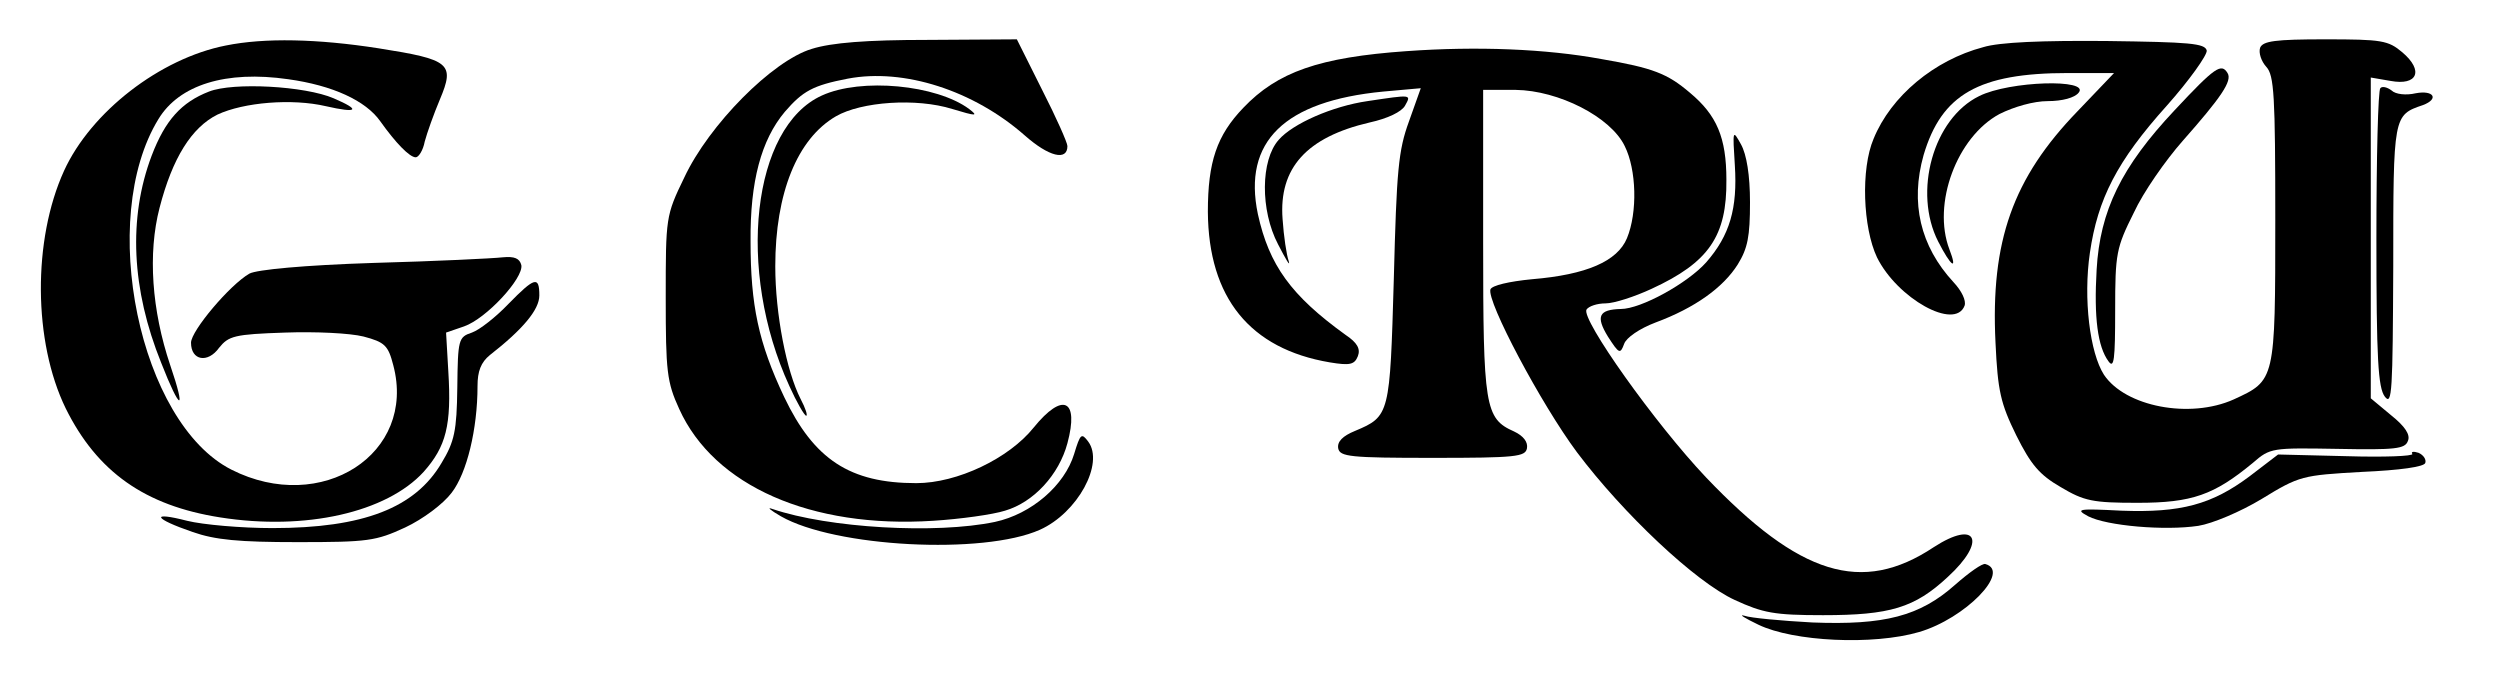 <?xml version="1.0" standalone="no"?>
<!DOCTYPE svg PUBLIC "-//W3C//DTD SVG 20010904//EN"
 "http://www.w3.org/TR/2001/REC-SVG-20010904/DTD/svg10.dtd">
<svg version="1.0" xmlns="http://www.w3.org/2000/svg"
 width="445pt" height="123pt" viewBox="0 0 445 123"
 preserveAspectRatio="xMidYMid meet">
<g transform="translate(0,123) scale(0.1,-0.1)"
fill="#000000" stroke="none">
<path d="M402 1149 c-117 -23 -240 -118 -288 -223 -56 -123 -55 -304 3 -423
56 -113 141 -173 275 -194 152 -24 296 9 362 81 40 45 50 83 44 179 l-4 69 32
11 c40 14 106 86 102 109 -3 12 -12 16 -33 14 -17 -2 -120 -7 -230 -10 -124
-4 -208 -12 -221 -19 -35 -20 -104 -102 -104 -123 0 -32 30 -37 50 -9 17 21
27 24 117 27 55 2 116 -1 140 -7 38 -10 44 -16 53 -51 42 -158 -128 -267 -288
-186 -164 83 -239 446 -130 624 37 61 120 87 231 71 79 -11 138 -38 164 -75
27 -38 52 -64 63 -64 5 0 13 12 16 28 4 15 16 49 27 75 27 64 18 71 -109 91
-109 17 -203 19 -272 5z"/>
<path d="M1445 1143 c-70 -21 -183 -135 -227 -229 -33 -68 -33 -71 -33 -214 0
-131 2 -150 24 -198 62 -137 235 -213 452 -199 48 3 106 11 128 18 51 15 96
64 111 120 21 78 -8 92 -60 28 -44 -55 -136 -99 -209 -99 -118 0 -182 42 -235
153 -46 97 -60 164 -60 277 -1 107 19 181 61 231 32 37 50 47 112 59 100 19
224 -21 315 -101 43 -38 76 -46 76 -19 0 6 -20 51 -45 100 l-45 90 -158 -1
c-110 0 -172 -5 -207 -16z"/>
<path d="M3530 1146 c-87 -23 -164 -87 -195 -163 -23 -54 -19 -158 6 -211 36
-73 139 -131 156 -86 3 9 -5 26 -20 42 -59 64 -77 141 -53 226 32 108 98 146
257 146 l82 0 -65 -68 c-115 -119 -155 -231 -146 -412 4 -86 9 -108 37 -165
26 -52 41 -70 79 -92 42 -25 57 -28 137 -28 97 0 136 14 205 71 31 27 34 27
151 25 103 -2 120 0 125 14 5 11 -5 26 -30 46 l-36 30 0 286 0 285 35 -6 c48
-9 60 18 21 51 -25 21 -36 23 -137 23 -89 0 -111 -3 -116 -15 -3 -9 2 -24 11
-34 14 -15 16 -51 16 -272 0 -287 0 -286 -74 -320 -78 -35 -193 -13 -231 44
-25 39 -37 135 -25 217 14 96 48 163 137 262 40 45 72 90 71 98 -3 13 -31 15
-178 17 -114 1 -191 -2 -220 -11z"/>
<path d="M2504 1139 c-156 -11 -230 -37 -291 -101 -47 -49 -63 -96 -63 -185 1
-153 75 -244 217 -268 36 -6 44 -4 50 11 5 13 -1 24 -22 38 -97 70 -136 124
-156 215 -27 129 47 201 223 218 l67 6 -21 -59 c-19 -52 -22 -87 -27 -280 -7
-242 -7 -245 -69 -271 -22 -9 -32 -19 -30 -31 3 -15 21 -17 168 -17 149 0 165
2 168 17 2 11 -6 22 -23 30 -52 23 -55 44 -55 338 l0 270 58 0 c76 -1 169 -48
194 -100 21 -42 23 -118 4 -164 -17 -41 -72 -65 -169 -73 -41 -4 -71 -11 -74
-18 -7 -21 90 -204 154 -290 82 -109 211 -231 281 -263 50 -23 70 -27 157 -27
119 0 163 13 222 68 70 64 52 103 -25 53 -128 -85 -239 -50 -405 124 -91 96
-223 282 -213 299 4 6 19 11 34 11 15 0 52 12 82 26 102 47 134 94 133 194 0
75 -17 115 -65 155 -40 34 -65 44 -158 60 -98 18 -221 23 -346 14z"/>
<path d="M3871 1034 c-95 -101 -133 -179 -139 -284 -5 -86 2 -137 21 -163 10
-14 12 2 12 91 0 101 2 111 33 173 17 37 57 94 87 128 68 77 89 107 80 121
-11 18 -22 11 -94 -66z"/>
<path d="M372 1067 c-49 -19 -78 -51 -102 -114 -42 -111 -36 -238 17 -369 34
-87 45 -89 16 -4 -33 98 -40 199 -19 280 23 89 57 143 103 166 47 22 133 29
193 15 57 -13 63 -7 14 14 -51 22 -179 29 -222 12z"/>
<path d="M1463 1060 c-124 -56 -153 -310 -58 -517 13 -29 27 -53 30 -53 3 0
-1 13 -10 30 -25 49 -45 151 -45 236 0 130 39 227 108 267 45 26 143 33 207
13 43 -13 47 -13 30 0 -58 43 -192 56 -262 24z"/>
<path d="M3523 1059 c-82 -40 -118 -171 -73 -259 23 -45 35 -53 20 -14 -31 81
13 200 89 241 26 13 61 23 86 23 26 0 48 6 55 15 21 25 -123 21 -177 -6z"/>
<path d="M4237 1073 c-4 -3 -7 -124 -7 -268 0 -214 3 -265 15 -281 13 -17 14
9 15 232 0 269 0 269 53 287 29 11 19 27 -13 21 -17 -4 -36 -2 -43 5 -8 6 -17
8 -20 4z"/>
<path d="M2434 1050 c-62 -9 -133 -40 -158 -69 -32 -36 -33 -125 -1 -186 14
-27 22 -41 19 -30 -4 11 -9 45 -11 75 -7 91 43 146 155 172 32 7 57 19 63 30
11 20 13 20 -67 8z"/>
<path d="M3088 936 c5 -77 -9 -125 -51 -173 -33 -37 -116 -83 -152 -83 -39 -1
-45 -13 -23 -49 20 -31 22 -32 29 -13 4 11 27 27 56 38 70 26 120 62 146 103
18 29 22 50 22 111 0 48 -6 85 -16 103 -15 27 -15 26 -11 -37z"/>
<path d="M905 689 c-22 -23 -51 -46 -65 -51 -24 -8 -25 -12 -26 -98 -1 -77 -5
-96 -28 -134 -47 -80 -139 -116 -301 -116 -55 0 -124 6 -152 13 -66 17 -60 4
10 -20 40 -14 82 -18 187 -18 125 0 139 2 191 26 32 15 68 42 83 62 27 35 46
113 46 190 0 26 6 42 22 55 59 46 88 81 88 106 0 35 -8 33 -55 -15z"/>
<path d="M1912 422 c-17 -56 -76 -107 -141 -121 -105 -22 -296 -11 -396 23
-11 4 -4 -2 15 -13 96 -55 360 -69 461 -24 67 30 115 118 86 157 -12 16 -14
14 -25 -22z"/>
<path d="M4294 422 c2 -4 -51 -6 -117 -4 l-122 3 -51 -39 c-67 -50 -122 -65
-228 -61 -77 4 -83 3 -59 -10 33 -17 136 -26 196 -17 25 4 75 25 113 48 67 41
72 42 178 48 68 3 111 9 113 16 2 6 -3 14 -12 18 -9 3 -14 2 -11 -2z"/>
<path d="M3480 189 c-63 -56 -126 -72 -254 -67 -55 3 -110 8 -121 12 -11 3 0
-4 25 -16 62 -30 204 -37 286 -13 82 24 164 108 118 121 -5 2 -29 -15 -54 -37z"/>
</g>
</svg>
